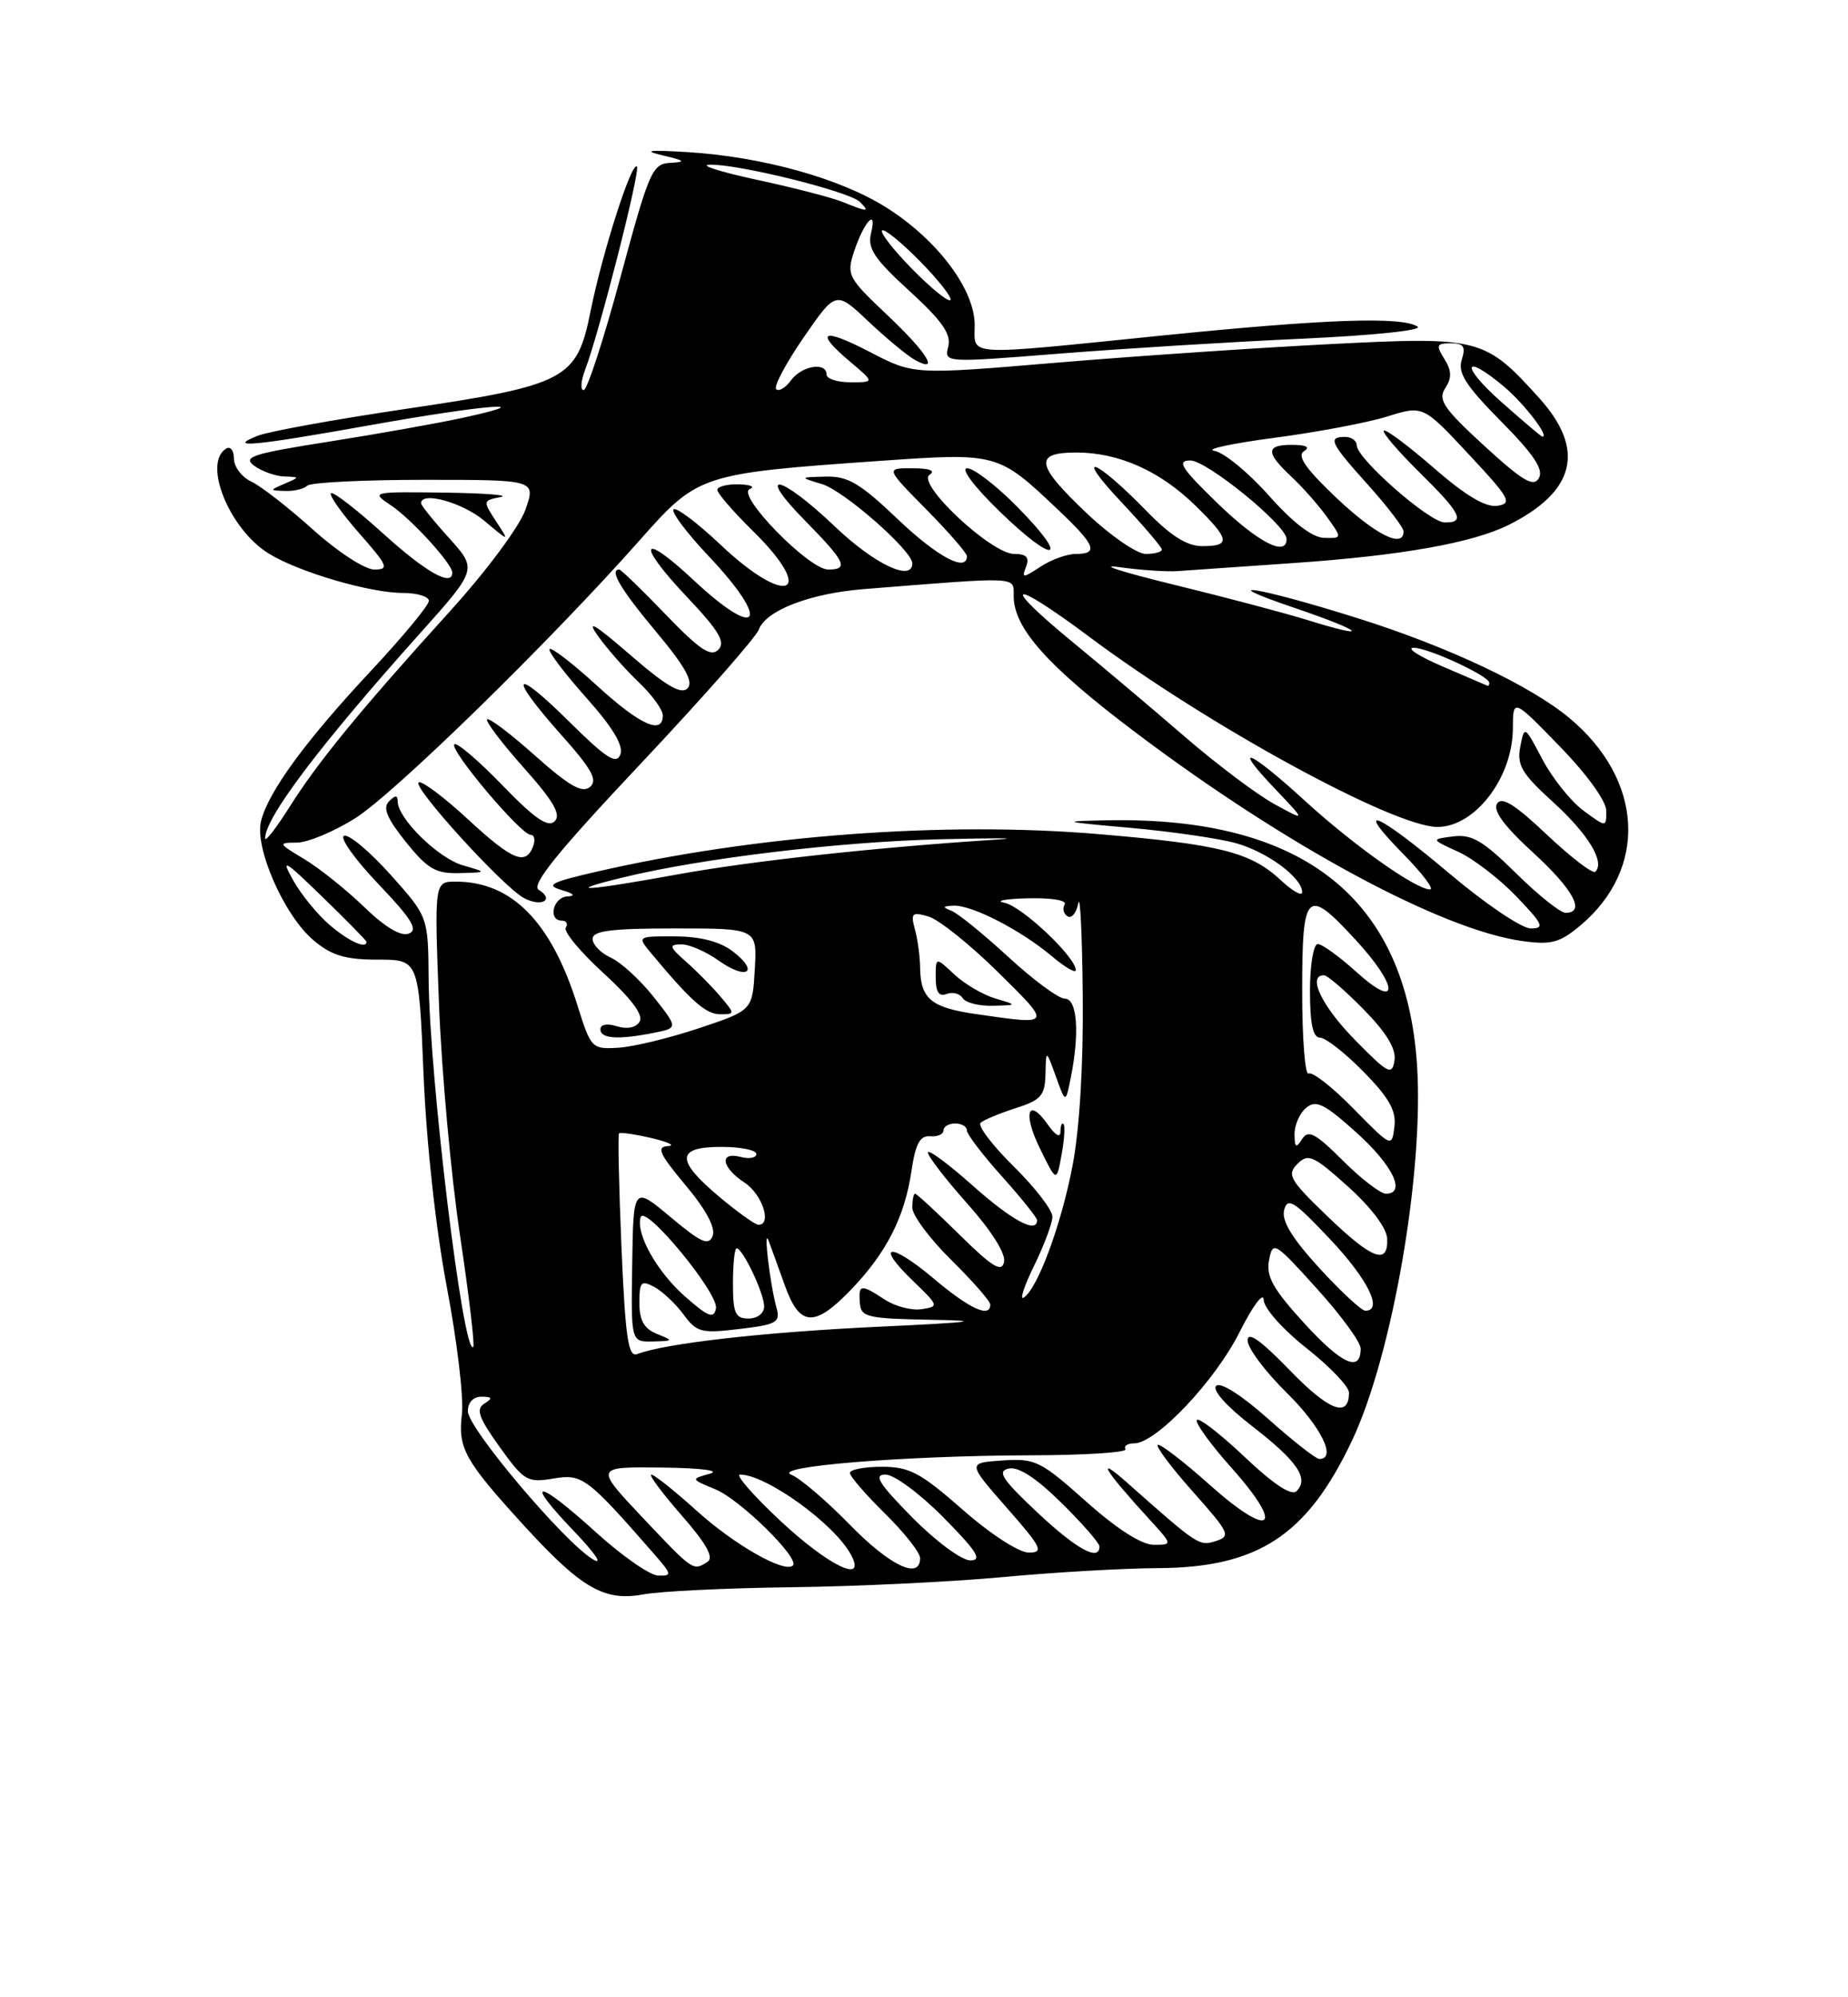<?xml version="1.0" encoding="UTF-8" standalone="no"?>
<!DOCTYPE svg PUBLIC "-//W3C//DTD SVG 1.1//EN" "http://www.w3.org/Graphics/SVG/1.1/DTD/svg11.dtd" >
<svg xmlns="http://www.w3.org/2000/svg" xmlns:xlink="http://www.w3.org/1999/xlink" version="1.1" viewBox="0 0 237 256">
 <g >
 <path fill="currentColor"
d=" M 101.50 203.44 C 109.75 203.34 121.90 202.76 128.50 202.15 C 135.10 201.53 144.10 201.01 148.50 200.99 C 161.34 200.93 167.64 196.80 173.39 184.65 C 178.56 173.71 182.63 150.25 181.73 136.51 C 180.32 115.10 167.08 104.65 142.00 105.14 C 135.90 105.26 136.09 105.32 145.00 106.11 C 150.22 106.58 156.30 107.46 158.50 108.07 C 162.54 109.20 167.00 112.50 167.00 114.36 C 167.00 114.92 165.76 114.22 164.25 112.81 C 160.41 109.23 156.48 108.23 141.00 106.92 C 121.15 105.23 96.90 107.04 76.50 111.73 C 70.66 113.07 69.92 113.46 72.00 114.07 C 73.61 114.54 73.88 114.84 72.75 114.90 C 70.91 115.01 70.24 118.00 72.06 118.00 C 72.64 118.00 72.87 118.41 72.56 118.90 C 72.25 119.40 74.44 122.03 77.41 124.74 C 80.97 128.00 82.55 130.11 82.03 130.95 C 81.56 131.72 80.42 131.95 79.12 131.54 C 77.86 131.14 77.00 131.30 77.00 131.93 C 77.00 133.14 79.30 133.29 83.86 132.38 C 86.97 131.76 86.97 131.76 83.83 127.78 C 82.10 125.60 79.63 123.33 78.34 122.75 C 77.05 122.16 76.00 121.08 76.00 120.34 C 76.00 119.30 78.40 119.00 86.55 119.00 C 97.10 119.00 97.10 119.00 96.80 124.25 C 96.50 129.50 96.50 129.50 89.64 131.79 C 85.86 133.05 81.21 134.18 79.30 134.29 C 75.90 134.50 75.78 134.37 74.05 128.84 C 70.69 118.14 65.63 113.00 58.45 113.00 C 55.70 113.00 55.70 113.00 56.30 128.75 C 56.64 137.41 57.85 150.74 59.00 158.37 C 60.14 166.01 60.91 172.43 60.69 172.64 C 59.42 173.91 55.07 138.05 54.97 125.50 C 54.91 117.50 54.91 117.50 50.09 112.12 C 47.44 109.16 44.76 106.91 44.13 107.12 C 43.51 107.33 45.47 110.10 48.50 113.28 C 52.81 117.80 53.67 119.19 52.43 119.66 C 51.41 120.06 49.37 118.84 46.68 116.23 C 44.38 114.01 40.92 111.25 39.00 110.10 C 35.66 108.10 35.62 108.01 38.05 108.00 C 39.46 108.00 42.83 106.59 45.55 104.88 C 50.63 101.67 70.58 82.18 82.06 69.22 C 89.53 60.79 89.82 60.69 112.89 59.07 C 127.95 58.02 127.99 58.03 135.75 65.39 C 140.50 69.89 140.94 71.00 137.96 71.00 C 136.85 71.00 134.81 71.73 133.45 72.63 C 131.16 74.13 131.01 74.13 131.59 72.63 C 132.05 71.44 131.64 71.00 130.06 71.00 C 127.13 71.00 117.47 61.95 119.22 60.85 C 120.02 60.33 119.21 60.02 117.03 60.02 C 113.57 60.00 113.57 60.00 118.78 65.28 C 121.65 68.19 124.00 70.89 124.00 71.28 C 124.00 73.41 120.18 71.36 115.09 66.50 C 110.31 61.95 108.73 61.01 105.91 61.09 C 102.50 61.17 102.50 61.17 105.42 62.05 C 108.23 62.89 117.00 70.58 117.00 72.21 C 117.00 74.62 112.13 72.31 107.09 67.50 C 100.01 60.76 96.74 60.14 103.29 66.78 C 108.44 72.02 108.90 73.00 106.21 73.00 C 103.74 73.00 94.37 63.41 96.15 62.69 C 96.89 62.40 96.26 62.12 94.75 62.08 C 93.24 62.04 92.00 62.36 92.00 62.79 C 92.00 63.23 94.03 65.57 96.50 68.00 C 104.84 76.18 100.98 77.93 92.43 69.84 C 89.43 67.01 86.71 64.96 86.38 65.29 C 86.05 65.62 88.08 68.32 90.89 71.29 C 98.95 79.81 97.39 82.25 88.94 74.35 C 82.17 68.01 81.53 69.56 88.06 76.47 C 92.23 80.88 93.08 82.31 92.12 83.28 C 91.15 84.24 89.72 83.28 85.36 78.75 C 82.32 75.59 79.64 73.00 79.42 73.00 C 78.09 73.00 79.59 75.53 84.14 80.97 C 87.91 85.48 88.98 87.42 88.16 88.24 C 87.35 89.05 85.39 87.90 80.80 83.92 C 76.26 79.99 75.13 79.32 76.68 81.50 C 77.85 83.15 80.21 85.82 81.91 87.44 C 83.61 89.05 85.00 90.96 85.00 91.69 C 85.00 94.25 82.09 92.93 76.55 87.87 C 73.46 85.05 70.73 82.94 70.48 83.19 C 70.23 83.43 72.32 86.20 75.11 89.34 C 78.58 93.22 79.99 95.57 79.56 96.70 C 79.05 98.04 77.76 97.21 72.96 92.46 C 65.73 85.30 65.08 86.45 71.98 94.19 C 75.93 98.62 76.69 100.01 75.66 100.87 C 74.66 101.70 72.99 100.74 68.63 96.86 C 65.48 94.05 62.71 91.96 62.47 92.20 C 62.23 92.44 64.34 95.22 67.15 98.38 C 70.98 102.67 71.99 104.41 71.14 105.26 C 70.29 106.11 68.58 104.94 64.41 100.63 C 61.33 97.45 58.57 95.10 58.27 95.40 C 57.59 96.08 66.80 107.00 68.05 107.00 C 68.54 107.00 68.68 107.67 68.36 108.50 C 67.41 110.98 65.68 110.25 59.99 104.99 C 57.01 102.23 54.18 100.11 53.71 100.26 C 52.64 100.62 64.49 113.66 67.20 115.11 C 69.44 116.30 71.17 115.34 69.09 114.05 C 68.08 113.43 71.48 109.23 82.19 97.86 C 90.15 89.41 96.95 81.69 97.31 80.70 C 98.22 78.24 103.87 76.06 110.76 75.51 C 130.92 73.90 130.00 73.86 130.00 76.39 C 130.00 80.50 134.30 85.33 145.51 93.79 C 164.90 108.42 184.89 119.20 195.26 120.62 C 198.95 121.13 200.04 120.83 202.68 118.62 C 211.37 111.31 210.77 99.96 201.28 92.04 C 196.25 87.85 185.64 82.85 174.00 79.20 C 161.39 75.24 155.20 74.24 166.00 77.91 C 174.94 80.94 176.08 82.09 167.50 79.42 C 164.75 78.57 157.10 76.54 150.50 74.93 C 143.90 73.32 140.75 72.31 143.50 72.69 C 146.25 73.07 149.62 73.30 151.00 73.20 C 152.38 73.10 159.12 72.63 166.00 72.16 C 179.73 71.21 188.89 69.58 193.50 67.27 C 202.06 62.98 203.35 57.61 197.40 51.02 C 190.42 43.29 189.76 43.13 170.50 44.11 C 161.15 44.59 145.33 45.66 135.34 46.50 C 117.17 48.03 117.17 48.03 111.59 45.13 C 105.40 41.92 104.37 42.45 109.08 46.41 C 112.15 49.00 112.15 49.00 109.08 49.00 C 107.38 49.00 106.00 48.55 106.00 48.00 C 106.00 46.35 102.81 46.87 101.44 48.75 C 100.74 49.71 99.88 50.22 99.54 49.88 C 99.20 49.54 100.79 46.56 103.06 43.26 C 107.20 37.26 107.20 37.26 111.35 41.18 C 113.63 43.33 116.29 45.53 117.25 46.08 C 120.63 47.99 118.95 45.24 113.75 40.34 C 108.74 35.61 108.55 35.24 109.53 32.24 C 110.79 28.43 112.53 26.54 111.71 29.88 C 111.23 31.83 112.10 33.16 116.63 37.29 C 120.83 41.13 122.01 42.82 121.61 44.41 C 121.09 46.50 121.10 46.50 135.79 45.33 C 143.88 44.69 157.84 43.83 166.80 43.42 C 176.09 43.00 182.55 42.33 181.80 41.86 C 179.73 40.54 169.99 40.89 149.00 43.01 C 123.31 45.61 125.00 45.71 125.00 41.65 C 125.00 37.10 120.24 30.76 113.72 26.63 C 107.79 22.87 97.76 20.08 88.08 19.49 C 83.15 19.20 82.37 19.30 85.00 19.92 C 87.85 20.59 88.04 20.76 86.00 20.87 C 83.65 20.99 83.27 21.86 79.58 35.50 C 77.43 43.48 75.30 50.00 74.86 50.00 C 74.41 50.00 74.49 48.83 75.04 47.40 C 76.87 42.58 82.16 21.83 81.68 21.35 C 81.00 20.66 77.25 32.37 75.72 39.97 C 73.98 48.66 72.62 49.37 51.90 52.43 C 42.88 53.77 34.38 55.31 33.00 55.87 C 28.95 57.50 32.63 57.15 47.45 54.50 C 62.03 51.89 69.85 51.25 59.50 53.52 C 56.20 54.24 48.40 55.63 42.16 56.61 C 32.37 58.15 31.06 58.57 32.60 59.70 C 33.58 60.41 35.31 61.03 36.44 61.07 C 38.48 61.14 38.48 61.15 36.50 62.00 C 34.53 62.85 34.53 62.86 36.58 62.93 C 37.73 62.97 39.00 62.66 39.41 62.25 C 39.83 61.84 46.59 61.50 54.45 61.50 C 68.73 61.50 68.73 61.50 67.38 65.34 C 66.62 67.50 62.37 73.21 57.71 78.34 C 46.23 91.00 40.76 97.66 37.12 103.45 C 35.40 106.17 34.00 107.97 34.00 107.45 C 34.01 104.79 41.00 95.55 53.81 81.24 C 61.21 72.98 61.21 72.98 57.61 68.98 C 55.62 66.79 54.00 64.77 54.00 64.50 C 54.00 62.93 59.33 64.41 62.10 66.74 C 65.36 69.48 65.36 69.48 63.62 66.82 C 61.91 64.21 61.92 64.15 64.19 63.71 C 65.46 63.47 62.23 63.21 57.00 63.14 C 47.65 63.02 47.54 63.04 50.12 64.76 C 52.75 66.51 58.00 72.26 58.00 73.39 C 58.00 75.26 54.61 73.34 49.13 68.38 C 45.71 65.28 42.70 62.96 42.44 63.22 C 42.19 63.48 43.82 65.79 46.07 68.35 C 49.76 72.54 49.95 73.00 48.00 73.00 C 46.79 73.00 43.31 70.73 40.16 67.90 C 37.05 65.10 33.49 62.32 32.25 61.74 C 31.01 61.16 30.00 59.82 30.00 58.78 C 30.00 57.74 29.55 57.16 29.00 57.50 C 25.96 59.38 29.43 67.87 34.50 70.97 C 38.38 73.35 47.45 76.00 51.68 76.00 C 53.51 76.00 55.00 76.46 55.00 77.02 C 55.00 77.58 51.66 81.62 47.57 85.99 C 39.22 94.91 34.42 101.47 33.48 105.23 C 32.62 108.66 36.45 117.36 40.21 120.52 C 42.53 122.47 44.27 123.00 48.43 123.00 C 53.71 123.00 53.71 123.00 54.32 137.75 C 54.69 146.59 55.89 157.51 57.31 165.00 C 58.62 171.88 59.49 179.19 59.24 181.26 C 58.71 185.62 59.58 187.19 67.14 195.47 C 74.56 203.59 77.49 205.28 82.50 204.36 C 84.70 203.95 93.25 203.54 101.50 203.44 Z  M 92.41 127.75 C 91.37 126.51 89.39 124.50 88.01 123.29 C 85.83 121.36 85.74 121.07 87.35 121.04 C 88.36 121.02 90.52 121.95 92.15 123.11 C 95.77 125.69 97.46 124.62 93.99 121.95 C 92.33 120.68 89.86 120.04 86.60 120.02 C 81.69 120.00 81.69 120.00 83.57 122.25 C 88.62 128.31 90.53 130.00 92.34 130.00 C 94.28 130.00 94.28 129.96 92.41 127.75 Z  M 59.33 110.90 C 56.20 110.00 51.00 104.89 51.00 102.72 C 51.00 101.90 50.71 101.89 49.88 102.72 C 49.06 103.54 49.64 104.91 52.05 107.92 C 54.84 111.38 55.88 111.99 58.92 111.91 C 62.50 111.82 62.50 111.82 59.33 110.90 Z  M 130.48 64.98 C 127.78 62.24 124.88 60.01 124.04 60.02 C 123.15 60.03 124.94 62.40 128.29 65.64 C 135.38 72.50 137.31 71.91 130.48 64.98 Z  M 76.50 196.46 C 68.89 189.54 67.01 189.37 73.54 196.18 C 76.38 199.15 77.43 200.71 76.00 199.84 C 72.24 197.53 60.00 183.03 60.00 180.88 C 60.00 179.75 60.70 179.01 61.75 179.02 C 63.14 179.03 63.22 179.21 62.11 179.91 C 61.00 180.61 61.39 181.71 64.07 185.45 C 67.21 189.82 67.63 190.07 70.96 189.51 C 74.68 188.88 75.27 189.32 83.95 199.25 C 86.17 201.79 86.20 202.00 84.42 201.95 C 83.37 201.93 79.80 199.45 76.50 196.46 Z  M 82.38 194.48 C 76.27 188.00 76.27 188.00 84.88 188.10 C 89.92 188.16 92.47 188.49 91.03 188.89 C 88.56 189.57 88.57 189.58 91.77 190.90 C 94.94 192.22 102.59 199.74 101.69 200.65 C 100.65 201.68 94.21 198.03 89.35 193.64 C 86.52 191.09 83.90 189.00 83.53 189.00 C 83.15 189.00 84.89 191.34 87.40 194.21 C 90.62 197.89 91.59 199.64 90.73 200.19 C 88.87 201.37 88.93 201.41 82.38 194.48 Z  M 100.11 194.96 C 96.60 191.68 94.26 189.00 94.91 189.00 C 98.25 189.00 106.98 195.29 109.12 199.25 C 111.20 203.08 106.35 200.77 100.11 194.96 Z  M 108.97 195.41 C 105.96 192.33 102.60 189.46 101.50 189.03 C 98.79 187.97 115.88 186.58 132.15 186.53 C 139.11 186.52 144.60 186.16 144.34 185.75 C 144.09 185.34 144.59 185.00 145.46 185.00 C 148.26 185.00 155.85 176.98 158.97 170.74 C 160.64 167.41 162.03 165.54 162.06 166.59 C 162.09 167.67 164.48 170.37 167.56 172.80 C 170.55 175.16 173.00 177.72 173.00 178.49 C 173.00 181.80 170.47 180.85 165.41 175.63 C 161.68 171.78 160.00 170.59 160.00 171.81 C 160.00 172.78 162.25 175.79 165.00 178.50 C 169.43 182.86 171.47 187.00 169.20 187.00 C 168.76 187.00 165.81 184.69 162.64 181.86 C 159.21 178.81 156.51 177.09 155.97 177.63 C 155.43 178.17 157.30 180.26 160.58 182.79 C 166.39 187.29 167.90 189.50 166.28 191.12 C 165.63 191.77 163.34 190.26 159.60 186.72 C 156.47 183.76 153.72 181.64 153.49 182.01 C 153.26 182.38 155.27 185.15 157.96 188.16 C 164.87 195.92 163.04 197.35 155.17 190.34 C 151.73 187.27 148.71 184.96 148.47 185.20 C 148.23 185.44 150.28 188.16 153.03 191.25 C 157.67 196.46 157.88 196.90 155.93 197.52 C 153.79 198.20 153.67 198.12 144.53 190.02 C 140.35 186.33 141.67 188.48 147.42 194.75 C 150.39 198.00 150.39 198.00 147.95 198.00 C 146.40 197.99 143.22 195.96 139.28 192.44 C 133.44 187.24 132.77 186.91 128.56 187.19 C 124.06 187.50 124.06 187.50 129.11 193.25 C 133.59 198.34 133.91 199.00 131.94 199.00 C 130.68 199.00 127.03 196.64 123.46 193.50 C 118.04 188.75 116.64 188.00 113.10 188.00 C 110.84 188.00 109.00 188.36 109.00 188.79 C 109.00 189.23 111.03 191.57 113.50 194.00 C 115.97 196.43 118.00 199.00 118.00 199.71 C 118.00 202.54 114.15 200.71 108.97 195.41 Z  M 117.00 194.50 C 112.70 190.14 111.98 189.00 113.57 189.00 C 114.67 189.00 118.01 191.47 121.00 194.50 C 125.30 198.86 126.02 200.00 124.43 200.00 C 123.33 200.00 119.99 197.53 117.00 194.50 Z  M 133.00 193.82 C 128.49 189.58 127.84 188.57 129.37 188.23 C 130.60 187.95 132.90 189.44 136.12 192.62 C 138.80 195.26 141.00 197.78 141.00 198.21 C 141.00 200.19 138.06 198.57 133.00 193.82 Z  M 167.26 169.60 C 163.26 165.22 162.35 163.60 162.75 161.52 C 163.23 159.02 163.44 159.14 168.87 165.15 C 171.97 168.57 174.50 172.03 174.50 172.85 C 174.50 175.96 172.09 174.88 167.26 169.60 Z  M 79.70 159.83 C 79.37 151.99 79.23 145.44 79.39 145.27 C 79.56 145.10 81.45 145.38 83.60 145.88 C 85.74 146.39 86.67 146.84 85.66 146.90 C 84.14 146.98 84.55 147.88 87.91 151.90 C 90.54 155.03 91.79 157.37 91.40 158.40 C 90.89 159.72 89.93 159.29 86.01 156.01 C 81.23 152.01 81.23 152.01 81.08 162.00 C 80.92 172.00 80.92 172.00 83.71 171.94 C 86.38 171.88 86.40 171.83 84.25 170.97 C 82.60 170.31 82.00 169.24 82.00 167.00 C 82.00 164.29 82.22 164.05 83.91 164.95 C 84.95 165.51 86.64 167.10 87.66 168.48 C 89.35 170.78 89.93 170.93 94.83 170.34 C 99.63 169.77 100.10 169.50 99.58 167.60 C 98.75 164.59 97.87 157.21 98.56 159.00 C 98.87 159.82 99.81 162.41 100.65 164.75 C 102.55 170.08 104.45 170.19 109.19 165.25 C 113.70 160.54 116.02 155.98 116.89 150.10 C 117.41 146.60 117.98 145.53 119.29 145.64 C 120.23 145.72 121.00 145.38 121.00 144.89 C 121.00 144.40 121.67 144.00 122.50 144.00 C 123.33 144.00 124.00 144.40 124.00 144.89 C 124.00 145.38 126.03 148.04 128.50 150.79 C 130.97 153.54 133.00 156.07 133.00 156.40 C 133.00 158.18 129.76 156.43 124.70 151.92 C 121.56 149.13 119.00 147.24 119.00 147.72 C 119.00 148.20 121.28 151.16 124.07 154.29 C 127.14 157.73 129.00 160.68 128.77 161.74 C 128.46 163.14 127.28 162.42 123.05 158.25 C 120.12 155.36 117.55 153.00 117.36 153.00 C 117.16 153.00 117.00 153.80 117.00 154.79 C 117.00 155.77 119.25 158.79 122.00 161.50 C 124.75 164.21 127.00 166.78 127.00 167.21 C 127.00 168.98 124.36 167.77 119.76 163.89 C 114.12 159.14 112.09 159.37 117.11 164.20 C 120.41 167.37 120.44 167.46 118.19 167.80 C 116.92 168.00 114.80 167.44 113.48 166.58 C 110.38 164.55 110.09 164.59 110.27 167.00 C 110.41 168.83 111.20 169.01 119.46 169.16 C 126.41 169.28 124.80 169.49 112.50 170.06 C 97.91 170.75 85.29 172.18 81.71 173.56 C 80.57 174.00 80.20 171.47 79.70 159.83 Z  M 87.87 166.19 C 84.24 163.00 81.48 158.07 82.17 156.00 C 82.73 154.32 92.19 165.79 91.82 167.70 C 91.55 169.07 90.84 168.80 87.87 166.19 Z  M 94.00 164.50 C 94.00 162.03 94.21 160.00 94.47 160.00 C 95.26 160.00 98.00 165.79 98.00 167.45 C 98.00 168.33 97.14 169.00 96.00 169.00 C 94.30 169.00 94.00 168.33 94.00 164.50 Z  M 169.19 162.52 C 165.67 158.67 164.33 156.45 164.69 155.08 C 165.13 153.41 165.98 153.95 170.56 158.81 C 175.44 163.98 177.42 168.00 175.10 168.00 C 174.61 168.00 171.95 165.53 169.19 162.52 Z  M 132.63 162.21 C 133.90 159.62 134.95 156.81 134.97 155.96 C 134.99 155.12 132.75 152.21 130.01 149.51 C 127.26 146.80 125.35 144.28 125.76 143.91 C 126.17 143.54 128.19 142.70 130.25 142.04 C 133.51 141.00 134.01 140.43 134.08 137.67 C 134.15 134.50 134.15 134.50 135.41 137.97 C 136.66 141.45 136.66 141.45 137.33 138.10 C 138.48 132.35 138.15 128.00 136.56 128.00 C 135.76 128.00 132.50 125.59 129.31 122.65 C 126.11 119.71 122.83 117.04 122.00 116.73 C 120.82 116.28 120.89 116.14 122.29 116.08 C 124.62 115.98 130.90 119.20 134.87 122.54 C 136.59 123.99 137.99 124.80 137.97 124.34 C 137.92 122.62 131.03 116.14 128.81 115.71 C 127.54 115.47 128.89 115.21 131.81 115.14 C 134.86 115.06 136.87 115.40 136.54 115.93 C 136.23 116.44 136.39 117.12 136.91 117.45 C 137.43 117.77 138.05 117.01 138.29 115.76 C 138.53 114.52 138.79 119.87 138.86 127.66 C 138.95 136.46 138.45 144.70 137.55 149.41 C 136.09 157.03 133.05 165.23 131.27 166.33 C 130.75 166.65 131.36 164.80 132.63 162.21 Z  M 136.39 144.08 C 136.18 143.85 136.00 144.29 136.00 145.06 C 136.00 145.88 135.36 145.53 134.43 144.21 C 131.84 140.51 131.11 142.63 133.39 147.25 C 135.50 151.55 135.50 151.55 136.14 148.02 C 136.50 146.09 136.61 144.31 136.39 144.08 Z  M 170.18 155.84 C 165.39 151.23 165.01 150.56 166.39 149.18 C 167.77 147.80 168.42 148.09 172.86 152.07 C 175.82 154.73 177.84 157.40 177.90 158.75 C 178.05 162.21 175.99 161.43 170.18 155.84 Z  M 92.25 153.40 C 86.63 148.69 86.70 147.00 92.50 147.00 C 94.97 147.00 97.00 147.41 97.00 147.91 C 97.00 148.40 96.10 148.58 95.00 148.29 C 92.19 147.56 92.51 149.63 95.50 151.59 C 97.77 153.08 99.05 157.03 97.25 156.98 C 96.84 156.97 94.59 155.36 92.25 153.40 Z  M 172.21 148.75 C 168.69 145.24 167.78 144.76 166.99 146.00 C 166.21 147.22 166.03 147.11 166.02 145.37 C 166.01 144.20 166.68 142.68 167.51 141.99 C 168.77 140.94 169.83 141.46 173.91 145.12 C 178.61 149.33 180.39 153.00 177.74 153.00 C 177.04 153.00 174.55 151.09 172.21 148.75 Z  M 173.58 142.10 C 170.88 139.34 168.29 137.32 167.83 137.60 C 167.37 137.89 167.00 133.14 167.00 127.06 C 167.00 114.15 167.55 113.62 173.87 120.48 C 179.39 126.46 179.48 129.57 174.00 124.62 C 171.80 122.63 169.55 121.00 169.00 121.00 C 168.45 121.00 168.00 123.68 168.00 127.00 C 168.00 131.24 168.38 133.00 169.29 133.00 C 170.00 133.00 172.51 134.97 174.87 137.37 C 178.16 140.72 179.08 142.36 178.83 144.42 C 178.50 147.09 178.47 147.07 173.58 142.10 Z  M 173.75 133.27 C 169.51 128.95 167.62 125.00 169.79 125.00 C 170.23 125.00 172.52 126.97 174.88 129.38 C 177.82 132.37 179.07 134.44 178.84 135.93 C 178.53 137.89 178.03 137.63 173.75 133.27 Z  M 125.12 129.97 C 119.39 129.14 118.05 128.01 118.00 124.00 C 117.99 122.62 117.69 120.44 117.34 119.14 C 116.77 117.02 116.95 116.85 119.10 117.48 C 120.42 117.88 124.42 121.08 127.99 124.60 C 134.96 131.48 135.00 131.40 125.12 129.97 Z  M 127.62 127.97 C 126.03 127.49 123.67 126.10 122.37 124.88 C 120.00 122.65 120.00 122.65 120.00 125.29 C 120.00 127.15 120.42 127.78 121.40 127.40 C 122.17 127.11 123.09 127.34 123.46 127.93 C 123.82 128.52 125.55 128.96 127.31 128.91 C 130.50 128.83 130.50 128.83 127.62 127.97 Z  M 42.33 118.60 C 40.77 117.28 38.65 114.70 37.61 112.85 C 35.96 109.91 36.42 110.17 41.36 114.97 C 44.46 117.97 47.00 120.56 47.00 120.72 C 47.00 121.68 44.75 120.66 42.33 118.60 Z  M 185.93 112.00 C 176.56 104.09 173.36 102.74 180.00 109.50 C 182.43 111.97 183.96 114.00 183.40 114.00 C 181.57 114.00 173.61 108.36 167.34 102.63 C 160.16 96.06 157.82 95.14 163.55 101.14 C 167.50 105.29 167.50 105.29 163.43 103.06 C 161.19 101.83 156.01 97.94 151.93 94.41 C 147.84 90.88 141.46 85.50 137.75 82.45 C 128.06 74.50 129.43 73.96 139.75 81.66 C 154.90 92.97 178.68 105.95 184.32 105.99 C 189.13 106.02 193.99 99.71 194.02 93.38 C 194.04 89.50 194.04 89.50 200.02 95.65 C 203.53 99.26 206.00 102.68 206.00 103.93 C 206.00 106.06 206.00 106.06 203.06 103.89 C 201.45 102.70 199.09 99.75 197.81 97.33 C 195.51 92.97 195.50 92.97 194.97 95.72 C 194.52 98.07 195.16 99.16 199.16 102.79 C 203.67 106.89 205.86 110.48 204.60 111.73 C 204.28 112.05 201.50 109.92 198.41 107.01 C 194.28 103.10 192.59 102.05 191.99 103.01 C 191.44 103.90 192.92 105.90 196.59 109.26 C 201.76 113.98 203.40 117.00 200.78 117.00 C 200.11 117.00 197.25 114.71 194.42 111.92 C 190.20 107.76 188.75 106.91 186.39 107.20 C 183.50 107.57 183.50 107.57 187.00 109.17 C 188.93 110.05 192.28 112.62 194.45 114.88 C 197.90 118.47 198.14 119.00 196.31 119.00 C 195.16 119.00 190.49 115.85 185.93 112.00 Z  M 79.87 112.47 C 89.97 110.01 107.49 107.90 120.50 107.57 C 127.65 107.40 131.03 107.41 128.00 107.60 C 112.52 108.59 96.48 110.34 87.04 112.05 C 75.09 114.23 71.91 114.41 79.87 112.47 Z  M 185.00 85.42 C 181.97 84.12 180.31 83.05 181.29 83.03 C 183.11 83.00 191.00 86.65 191.00 87.52 C 191.00 87.78 190.89 87.95 190.75 87.89 C 190.61 87.83 188.03 86.72 185.00 85.42 Z  M 139.44 65.85 C 132.83 59.60 132.54 58.00 138.03 58.00 C 143.45 58.00 148.72 60.34 153.25 64.75 C 157.73 69.12 157.89 70.00 154.21 70.00 C 152.21 70.00 150.15 68.70 146.96 65.42 C 140.44 58.73 137.57 57.72 143.75 64.29 C 146.64 67.37 149.00 70.13 149.00 70.44 C 149.00 70.75 148.07 71.00 146.94 71.00 C 145.81 71.00 142.43 68.68 139.44 65.85 Z  M 156.16 64.52 C 151.49 59.99 150.87 59.04 152.64 59.02 C 154.76 59.00 165.00 67.34 165.00 69.09 C 165.00 71.42 161.32 69.51 156.16 64.52 Z  M 162.72 63.51 C 160.09 60.55 156.94 57.97 155.72 57.78 C 154.50 57.59 157.95 56.84 163.39 56.12 C 168.83 55.41 175.35 54.18 177.89 53.39 C 182.50 51.95 182.50 51.95 188.36 58.23 C 193.63 63.86 194.00 64.53 192.03 64.83 C 190.53 65.06 187.95 63.52 183.87 59.97 C 180.58 57.11 177.70 54.96 177.47 55.20 C 177.24 55.43 179.29 57.83 182.02 60.52 C 187.37 65.79 187.99 67.02 185.25 66.96 C 183.28 66.92 174.00 58.77 174.00 57.09 C 174.00 56.49 173.32 56.00 172.50 56.00 C 170.23 56.00 170.60 56.77 175.50 62.21 C 177.97 64.96 180.00 67.62 180.00 68.11 C 180.00 70.35 176.42 68.56 171.41 63.83 C 167.47 60.10 166.30 58.43 167.22 57.84 C 168.06 57.31 167.55 57.03 165.75 57.02 C 162.32 57.00 162.28 57.98 165.60 61.08 C 167.03 62.41 169.08 64.74 170.17 66.25 C 172.14 69.00 172.14 69.00 169.82 68.94 C 168.31 68.91 165.82 67.00 162.72 63.51 Z  M 190.35 57.14 C 185.12 52.34 184.38 51.24 185.35 49.75 C 186.21 48.43 186.18 47.52 185.23 46.00 C 184.13 44.24 184.23 44.00 186.06 44.00 C 187.72 44.00 188.00 44.43 187.46 46.12 C 186.93 47.79 187.97 49.42 192.51 54.01 C 196.71 58.25 197.99 60.18 197.36 61.28 C 196.67 62.48 195.30 61.67 190.35 57.14 Z  M 192.50 51.48 C 187.23 46.80 187.63 45.13 192.95 49.61 C 195.51 51.77 198.81 56.10 197.79 55.96 C 197.63 55.94 195.25 53.92 192.50 51.48 Z  M 117.00 34.50 C 114.59 32.05 112.85 29.82 113.12 29.54 C 113.40 29.27 115.59 31.05 118.00 33.50 C 120.41 35.95 122.15 38.18 121.88 38.46 C 121.60 38.73 119.41 36.95 117.00 34.50 Z  M 108.00 25.86 C 106.62 25.31 101.67 24.03 97.00 23.03 C 92.33 22.02 89.62 21.16 91.00 21.11 C 94.54 20.98 108.94 24.54 110.28 25.88 C 111.60 27.20 111.31 27.20 108.00 25.86 Z "/>
</g>
</svg>